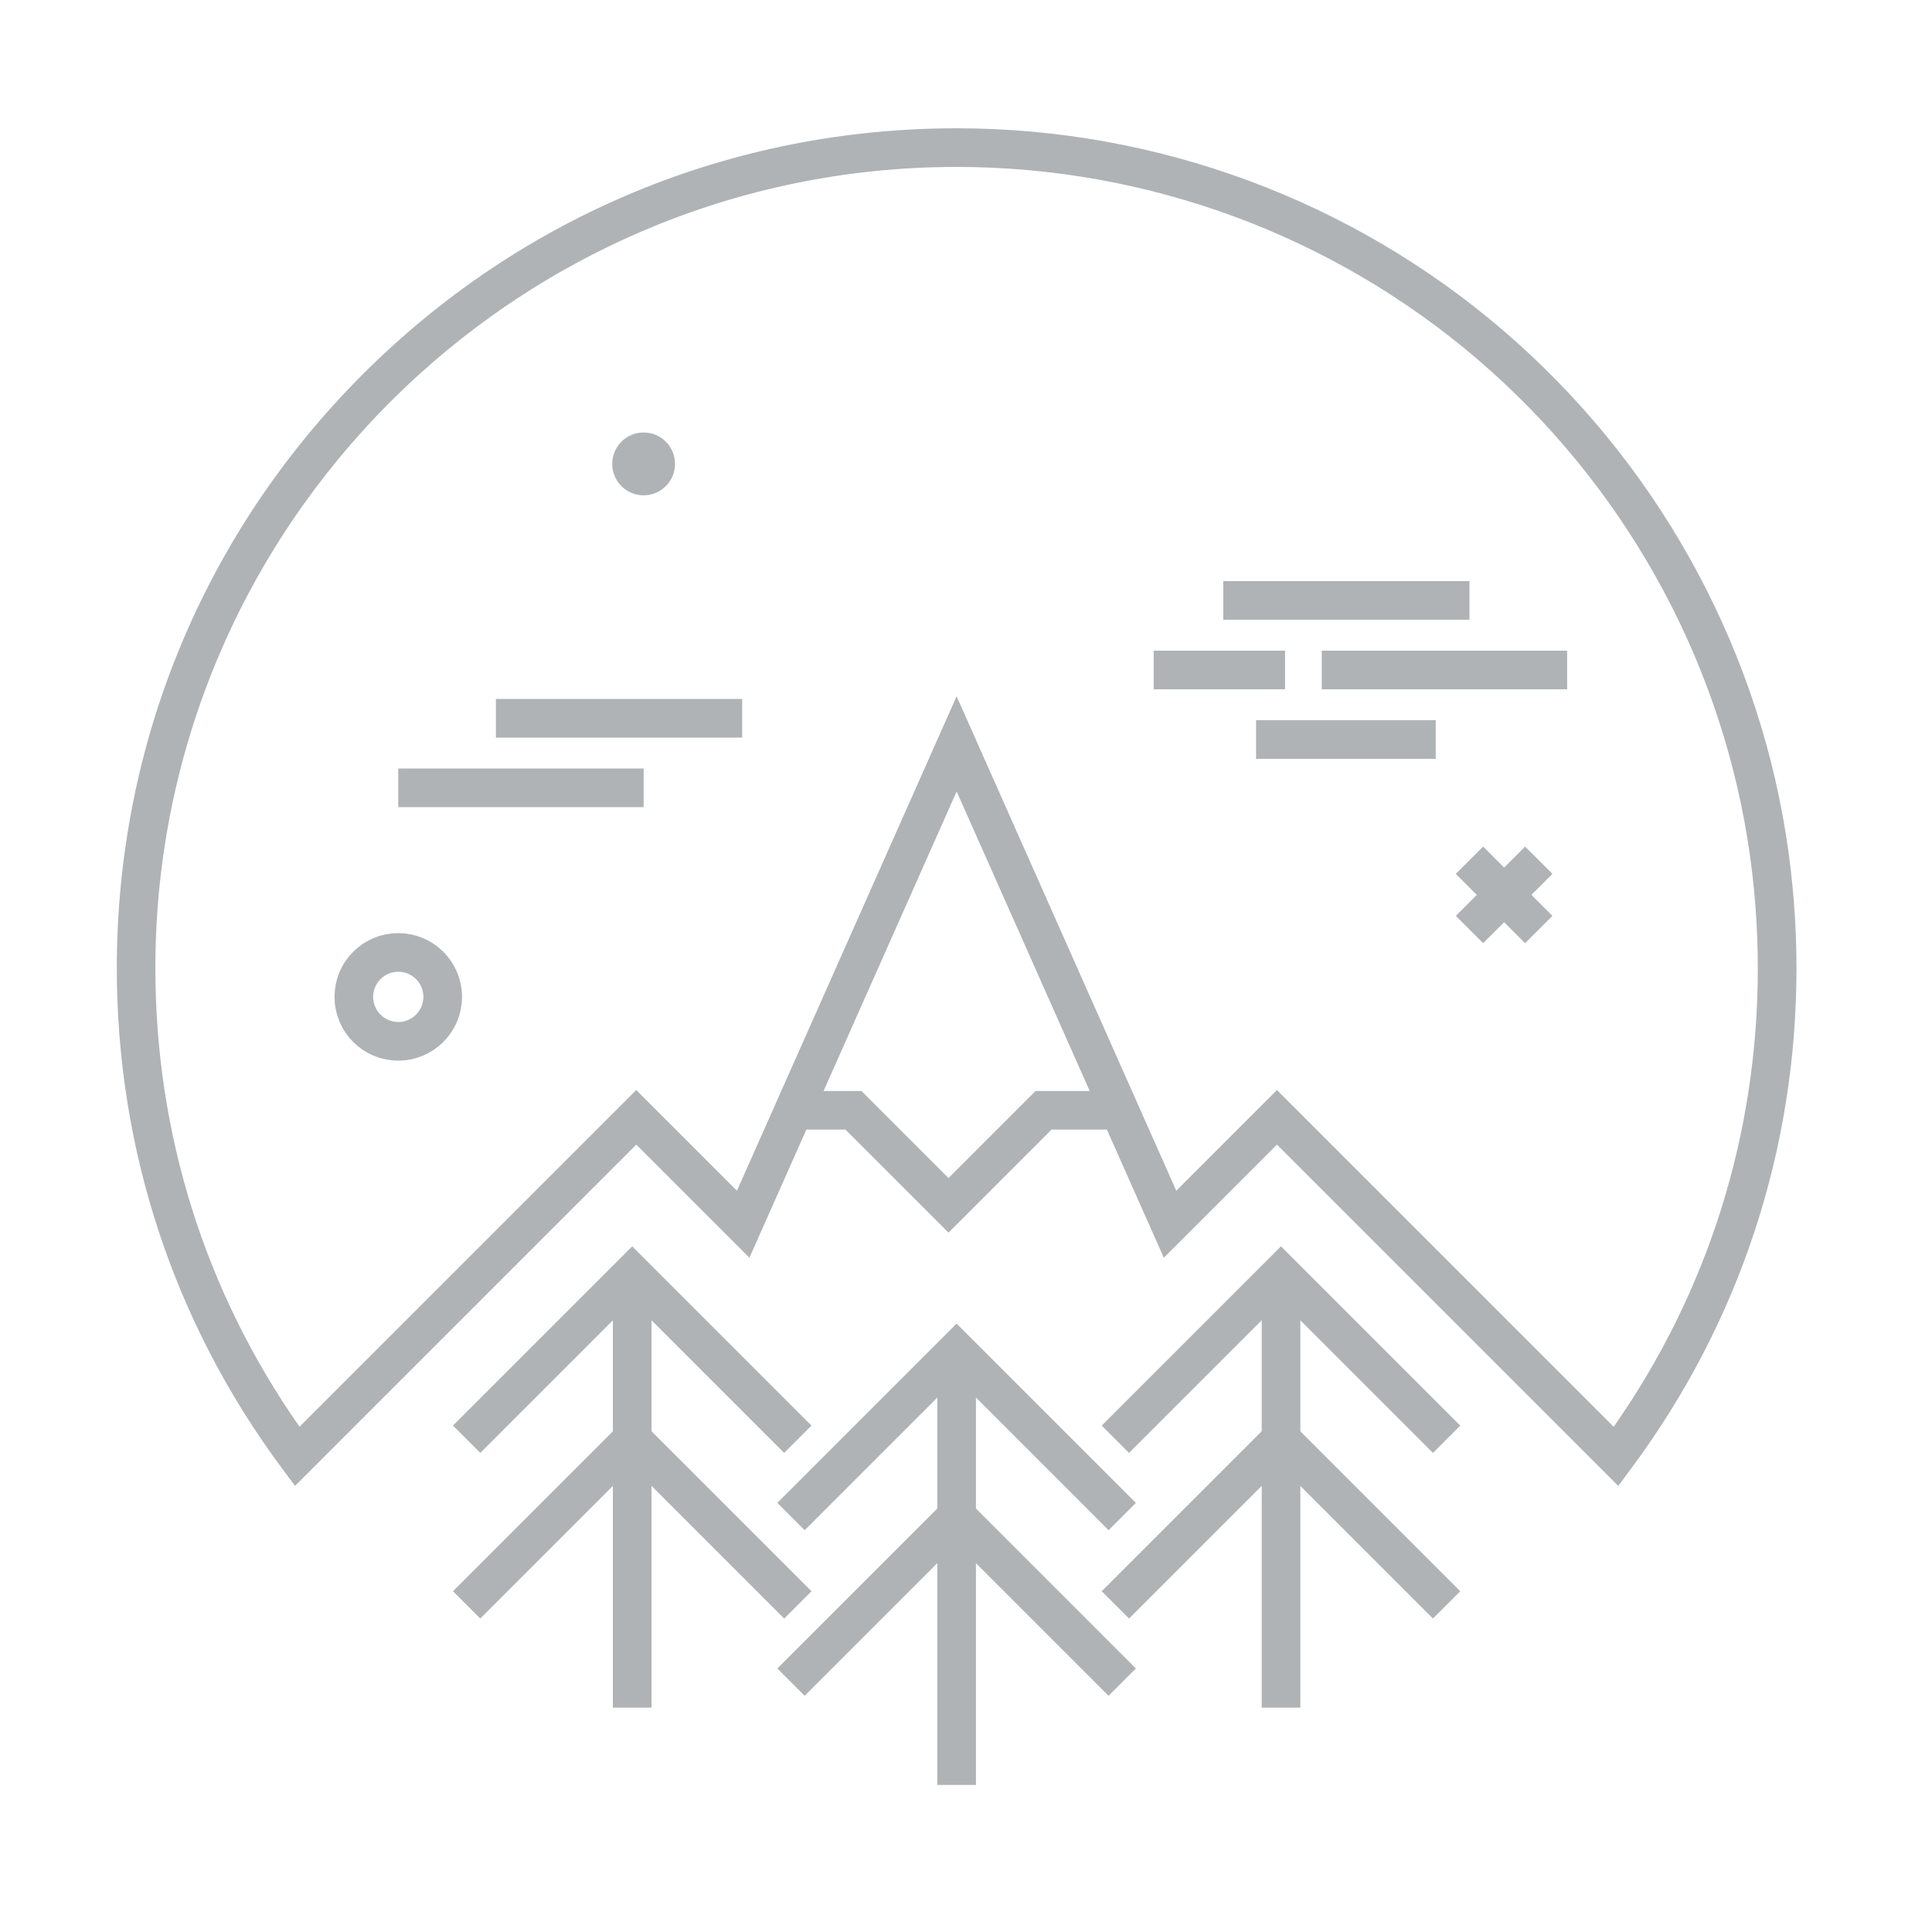 <?xml version="1.0" encoding="utf-8"?>
<!-- Generator: Adobe Illustrator 24.1.3, SVG Export Plug-In . SVG Version: 6.00 Build 0)  -->
<svg version="1.1" id="_x2014_ÎÓÈ_x5F_1" xmlns="http://www.w3.org/2000/svg" xmlns:xlink="http://www.w3.org/1999/xlink"
	 x="0px" y="0px" viewBox="0 0 500 500" style="enable-background:new 0 0 500 500;" xml:space="preserve">
<style type="text/css">
	.st0{opacity:0.4;}
	.st1{fill:none;stroke:#374249;stroke-width:10;stroke-miterlimit:10;}
	.st2{opacity:0.4;fill:none;stroke:#374249;stroke-width:10;stroke-miterlimit:10;}
	.st3{opacity:0.4;fill:#374249;}
</style>
<g id="XMLID_26_" class="st0">
	<line id="XMLID_31_" class="st1" x1="192.07" y1="185.89" x2="128.34" y2="185.89"/>
	<line id="XMLID_30_" class="st1" x1="166.57" y1="203.89" x2="103.07" y2="203.89"/>
</g>
<g id="XMLID_32_" class="st0">
	<line id="XMLID_5_" class="st1" x1="316.57" y1="155.39" x2="380.3" y2="155.39"/>
	<line id="XMLID_27_" class="st1" x1="298.57" y1="173.39" x2="332.57" y2="173.39"/>
	<line id="XMLID_29_" class="st1" x1="342.07" y1="173.39" x2="405.57" y2="173.39"/>
	<line id="XMLID_28_" class="st1" x1="325.07" y1="191.39" x2="371.57" y2="191.39"/>
</g>
<g id="XMLID_35_" class="st0">
	<line id="XMLID_37_" class="st1" x1="380.3" y1="222.63" x2="398.23" y2="240.56"/>
	<line id="XMLID_36_" class="st1" x1="380.3" y1="240.56" x2="398.23" y2="222.63"/>
</g>
<circle id="XMLID_34_" class="st2" cx="103.07" cy="257.99" r="11.5"/>
<circle id="XMLID_33_" class="st3" cx="166.57" cy="120.06" r="8.13"/>
<path class="st3" d="M462.13,215.58c-8.15-50.38-34.08-96.54-73-129.97c-39.35-33.8-89.62-52.41-141.55-52.41
	c-58.06,0-112.64,22.61-153.69,63.66c-41.05,41.05-63.66,95.64-63.66,153.69c0,47,14.76,91.73,42.67,129.35l3.45,4.65l88.32-88.32
	l29.28,29.28l14.74-33.18h10.1l26.68,26.68l26.68-26.68h14.31l14.74,33.18l29.28-29.28l88.33,88.33l3.45-4.66
	c27.92-37.63,42.67-82.36,42.67-129.36C464.93,238.83,463.98,227.07,462.13,215.58z M268,282.35l-22.53,22.53l-22.53-22.53h-9.8
	l34.44-77.52l34.44,77.52H268z M417.62,369.25l-87.14-87.15l-26.06,26.06L247.57,180.2l-56.85,127.96l-26.06-26.06l-87.14,87.14
	c-24.43-34.89-37.31-75.79-37.31-118.68c0-114.34,93.02-207.36,207.36-207.36c49.55,0,97.51,17.75,135.04,49.99
	c37.14,31.9,61.87,75.93,69.64,123.98c1.77,10.96,2.67,22.19,2.67,33.38C454.93,293.45,442.05,334.36,417.62,369.25z"/>
<g id="XMLID_40_" class="st0">
	<path id="XMLID_38_" class="st1" d="M120.76,372.48c0,0,21.26-21.26,42.86-42.86c21.59,21.59,42.85,42.85,42.86,42.86"/>
	<path id="XMLID_39_" class="st1" d="M120.76,415.34c0,0,21.26-21.26,42.86-42.86c21.59,21.59,42.85,42.85,42.86,42.86"/>
	<line id="XMLID_3_" class="st1" x1="163.61" y1="329.62" x2="163.61" y2="441.94"/>
</g>
<g id="XMLID_42_" class="st0">
	<path id="XMLID_45_" class="st1" d="M374.38,372.48c0,0-21.26-21.26-42.86-42.86c-21.59,21.59-42.85,42.85-42.86,42.86"/>
	<path id="XMLID_44_" class="st1" d="M374.38,415.34c0,0-21.26-21.26-42.86-42.86c-21.59,21.59-42.85,42.85-42.86,42.86"/>
	<line id="XMLID_43_" class="st1" x1="331.53" y1="329.62" x2="331.53" y2="441.94"/>
</g>
<g id="XMLID_46_" class="st0">
	<path id="XMLID_49_" class="st1" d="M290.43,392.48c0,0-21.26-21.26-42.86-42.86c-21.59,21.59-42.85,42.85-42.86,42.86"/>
	<path id="XMLID_48_" class="st1" d="M290.43,435.34c0,0-21.26-21.26-42.86-42.86c-21.59,21.59-42.85,42.85-42.86,42.86"/>
	<line id="XMLID_47_" class="st1" x1="247.57" y1="349.62" x2="247.57" y2="461.94"/>
</g>
</svg>
